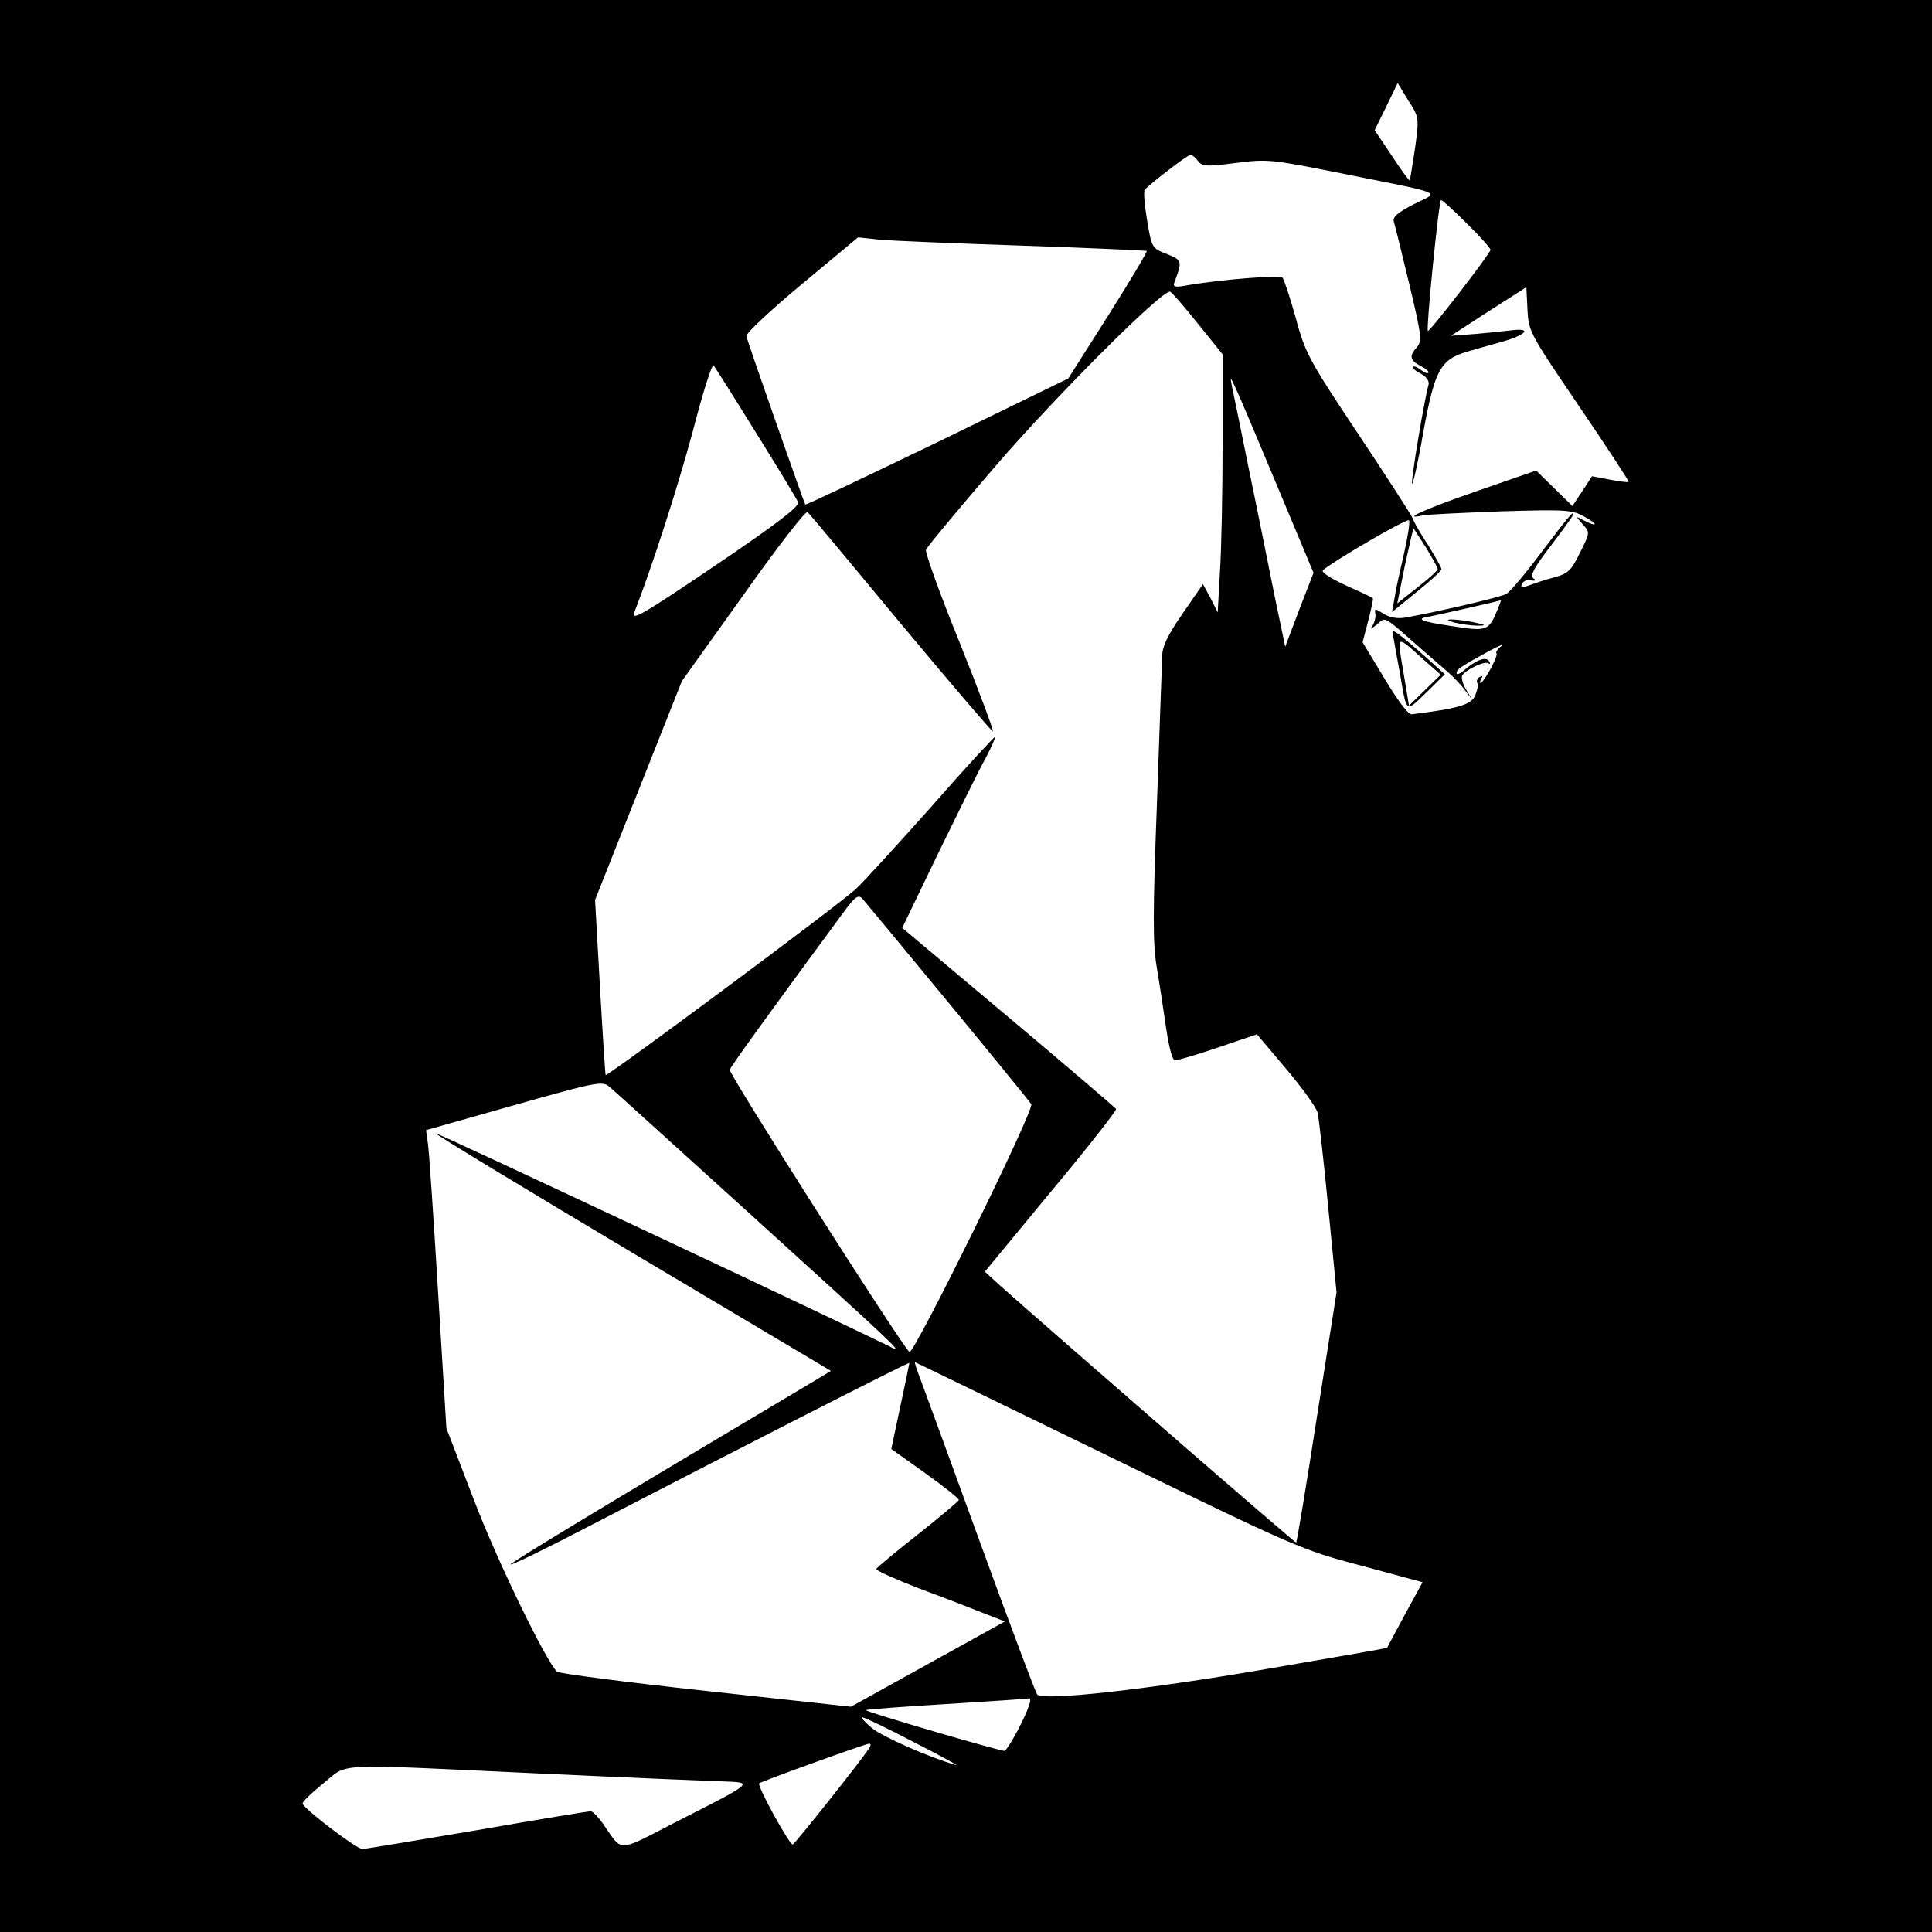 <?xml version="1.0" standalone="no"?>
<!DOCTYPE svg PUBLIC "-//W3C//DTD SVG 20010904//EN"
 "http://www.w3.org/TR/2001/REC-SVG-20010904/DTD/svg10.dtd">
<svg version="1.0" xmlns="http://www.w3.org/2000/svg"
 width="512pt" height="512pt" viewBox="0 0 512 512"
 preserveAspectRatio="xMidYMid meet">

<g transform="translate(0,512) scale(0.1,-0.1)"
fill="#000000" stroke="none">
<path d="M0 2560 l0 -2560 2560 0 2560 0 0 2560 0 2560 -2560 0 -2560 0 0
-2560z m3750 2167 c-7 -45 -13 -83 -14 -85 -2 -1 -23 28 -48 66 l-45 67 31 63
30 62 28 -46 c29 -45 29 -46 18 -127z m-575 -34 c11 -14 21 -15 99 -5 85 11
94 10 284 -28 279 -56 257 -47 189 -81 -44 -23 -57 -34 -53 -47 3 -9 21 -84
41 -166 32 -134 34 -150 20 -166 -21 -23 -19 -35 10 -50 14 -7 23 -15 20 -18
-2 -3 -11 1 -20 8 -9 7 -18 11 -20 8 -3 -3 6 -11 20 -18 15 -8 23 -20 21 -29
-11 -37 -47 -253 -44 -263 2 -5 16 56 30 137 30 164 45 192 116 213 20 6 63
18 95 27 62 18 77 36 25 30 -18 -2 -62 -7 -98 -10 l-65 -5 100 65 100 64 3
-60 c3 -58 6 -63 137 -256 74 -109 133 -199 131 -200 -1 -2 -24 1 -50 6 l-47
9 -26 -40 -26 -39 -48 47 -48 47 -153 -53 c-142 -49 -208 -79 -148 -66 14 3
108 7 210 11 171 5 188 4 220 -15 37 -20 34 -28 -3 -9 -22 12 -22 12 -3 -10
20 -22 20 -22 -7 -76 -23 -47 -31 -55 -68 -65 -23 -6 -53 -16 -66 -21 -19 -7
-24 -6 -20 3 2 7 13 12 23 10 13 -2 15 0 7 6 -9 6 3 29 47 86 33 43 60 81 60
84 0 9 -12 -5 -90 -108 -39 -52 -79 -99 -88 -104 -16 -9 -194 -50 -270 -63
-20 -3 -41 1 -56 11 -22 14 -24 14 -21 -2 1 -9 -3 -24 -9 -32 -6 -8 -1 -6 12
4 25 22 15 27 113 -59 25 -22 59 -51 75 -65 16 -14 37 -36 47 -50 l19 -25 -17
28 c-9 15 -13 32 -10 37 10 16 62 40 70 32 5 -4 5 -1 1 6 -8 13 -35 3 -68 -26
-10 -8 -18 -11 -18 -6 0 10 10 17 85 58 28 15 42 21 33 13 -10 -7 -15 -16 -12
-19 5 -6 -34 -78 -43 -78 -2 0 -1 5 3 12 4 7 3 8 -5 4 -6 -4 -9 -11 -6 -16 3
-5 0 -20 -6 -34 -11 -24 -47 -34 -168 -49 -9 -1 -38 38 -72 95 l-58 96 15 57
c8 31 14 58 12 60 -2 2 -34 17 -72 34 -39 18 -66 35 -60 40 29 25 224 139 228
132 3 -4 -3 -43 -13 -87 -10 -43 -22 -96 -25 -117 l-7 -39 65 53 c36 29 66 56
66 61 0 4 -16 32 -35 63 -20 30 -39 63 -42 73 -4 9 -69 110 -145 224 -130 195
-139 213 -164 305 -15 54 -31 102 -35 107 -7 8 -168 -5 -258 -21 -27 -5 -33
-3 -29 8 22 58 21 59 -20 76 -39 15 -40 16 -52 89 -7 41 -10 78 -6 82 22 21
112 91 120 91 5 1 14 -6 21 -16z m712 -165 c35 -34 63 -66 63 -70 0 -9 -162
-219 -166 -215 -5 5 29 347 35 347 3 0 34 -28 68 -62z m-1177 -59 c179 -6 327
-13 329 -14 2 -2 -44 -79 -102 -171 l-106 -167 -347 -169 c-191 -92 -348 -167
-350 -165 -3 4 -153 431 -156 446 -2 7 64 69 147 138 l149 124 56 -6 c30 -3
201 -10 380 -16z m464 -206 l66 -82 0 -234 c0 -129 -3 -282 -7 -342 l-6 -108
-19 38 -20 37 -54 -78 c-40 -58 -54 -87 -54 -113 -1 -20 -7 -196 -14 -391 -11
-289 -11 -369 -1 -430 7 -41 18 -114 25 -162 8 -55 17 -88 24 -88 7 0 58 15
114 34 l103 35 77 -91 c42 -50 80 -102 84 -117 3 -14 16 -127 28 -251 l22
-225 -52 -330 c-28 -181 -53 -331 -55 -333 -2 -2 -626 540 -788 684 l-37 34
175 212 c97 116 174 215 173 219 -2 3 -130 113 -285 243 l-282 237 95 197 c53
108 108 221 125 251 16 30 27 56 26 58 -2 1 -78 -81 -169 -185 -92 -103 -181
-201 -200 -218 -42 -40 -658 -497 -663 -493 -1 2 -8 108 -15 234 l-13 230 115
290 115 290 163 228 c89 126 166 225 170 220 5 -4 115 -136 245 -293 131 -157
241 -286 246 -288 4 -2 -35 103 -87 233 -53 130 -93 242 -90 248 2 7 83 104
180 217 156 182 447 474 467 467 4 -1 37 -39 73 -84z m-1171 -289 c58 -93 109
-177 112 -185 4 -11 -56 -57 -220 -168 -191 -129 -223 -148 -214 -124 47 121
114 328 155 480 26 101 51 179 55 175 3 -4 54 -84 112 -178z m1381 -140 l97
-232 -38 -98 -37 -98 -28 134 c-15 74 -45 225 -68 335 -22 110 -43 211 -46
225 -4 22 -3 21 9 -5 8 -16 58 -134 111 -261z m395 -165 c17 -28 31 -53 31
-57 0 -4 -24 -26 -54 -49 l-53 -42 20 100 c12 54 22 99 23 99 0 0 15 -23 33
-51z m189 -166 c-23 -55 -27 -57 -122 -42 -81 12 -97 19 -58 25 16 3 184 41
189 43 2 1 -3 -11 -9 -26z m-1456 -1038 c118 -143 217 -265 221 -271 9 -15
-313 -668 -323 -657 -29 30 -480 739 -476 748 3 10 112 160 299 414 32 44 41
51 52 40 7 -8 109 -131 227 -274z m-532 -555 c379 -344 415 -377 385 -362
-107 54 -1209 572 -1211 569 -2 -2 233 -145 522 -317 l526 -313 -48 -29 c-560
-333 -804 -481 -801 -484 2 -3 98 44 213 104 359 186 844 434 844 430 0 -2
-11 -54 -24 -115 l-24 -113 90 -64 c49 -35 89 -67 89 -71 0 -3 -49 -44 -108
-91 -60 -47 -109 -88 -111 -92 -1 -4 51 -27 115 -52 65 -24 142 -54 172 -66
l54 -21 -204 -113 -204 -113 -385 42 c-212 23 -389 46 -394 51 -30 29 -159
295 -220 455 l-73 190 -22 360 c-12 198 -24 376 -27 395 l-5 35 233 66 c220
62 234 65 253 49 11 -9 175 -158 365 -330z m956 -648 c499 -243 512 -249 671
-291 l163 -44 -47 -86 c-25 -47 -47 -87 -47 -88 -1 -1 -150 -27 -331 -58 -303
-52 -578 -83 -596 -66 -4 3 -71 182 -149 396 -78 215 -150 411 -160 438 -10
26 -17 47 -15 47 1 0 231 -112 511 -248z m-231 -712 c-19 -38 -39 -70 -43 -70
-14 0 -371 104 -367 108 1 2 97 9 211 16 115 7 215 14 222 15 7 0 -2 -27 -23
-69z m-285 -46 c69 -35 120 -63 115 -62 -71 20 -198 76 -225 99 -19 16 -30 29
-25 28 6 0 66 -29 135 -65z m-116 -16 c-18 -29 -196 -253 -203 -256 -8 -3 -96
157 -89 162 5 5 282 105 291 105 5 1 5 -5 1 -11z m-874 -68 c234 -11 454 -20
489 -21 78 -3 80 -2 -121 -104 -167 -86 -146 -85 -200 -8 -13 18 -27 33 -33
33 -5 0 -140 -22 -300 -50 -159 -27 -297 -50 -305 -50 -15 0 -152 104 -158
120 -2 4 23 28 55 54 69 55 12 52 573 26z"/>
<path d="M3694 3424 c3 -16 10 -58 17 -94 17 -100 14 -99 69 -45 l49 48 -51
46 c-28 25 -60 52 -71 60 -18 13 -19 12 -13 -15z m82 -55 l42 -37 -42 -41 -42
-41 -15 90 c-17 101 -21 99 57 29z"/>
<path d="M3855 3470 c17 -4 44 -8 60 -8 25 0 24 2 -10 9 -51 10 -92 10 -50 -1z"/>
</g>
</svg>
